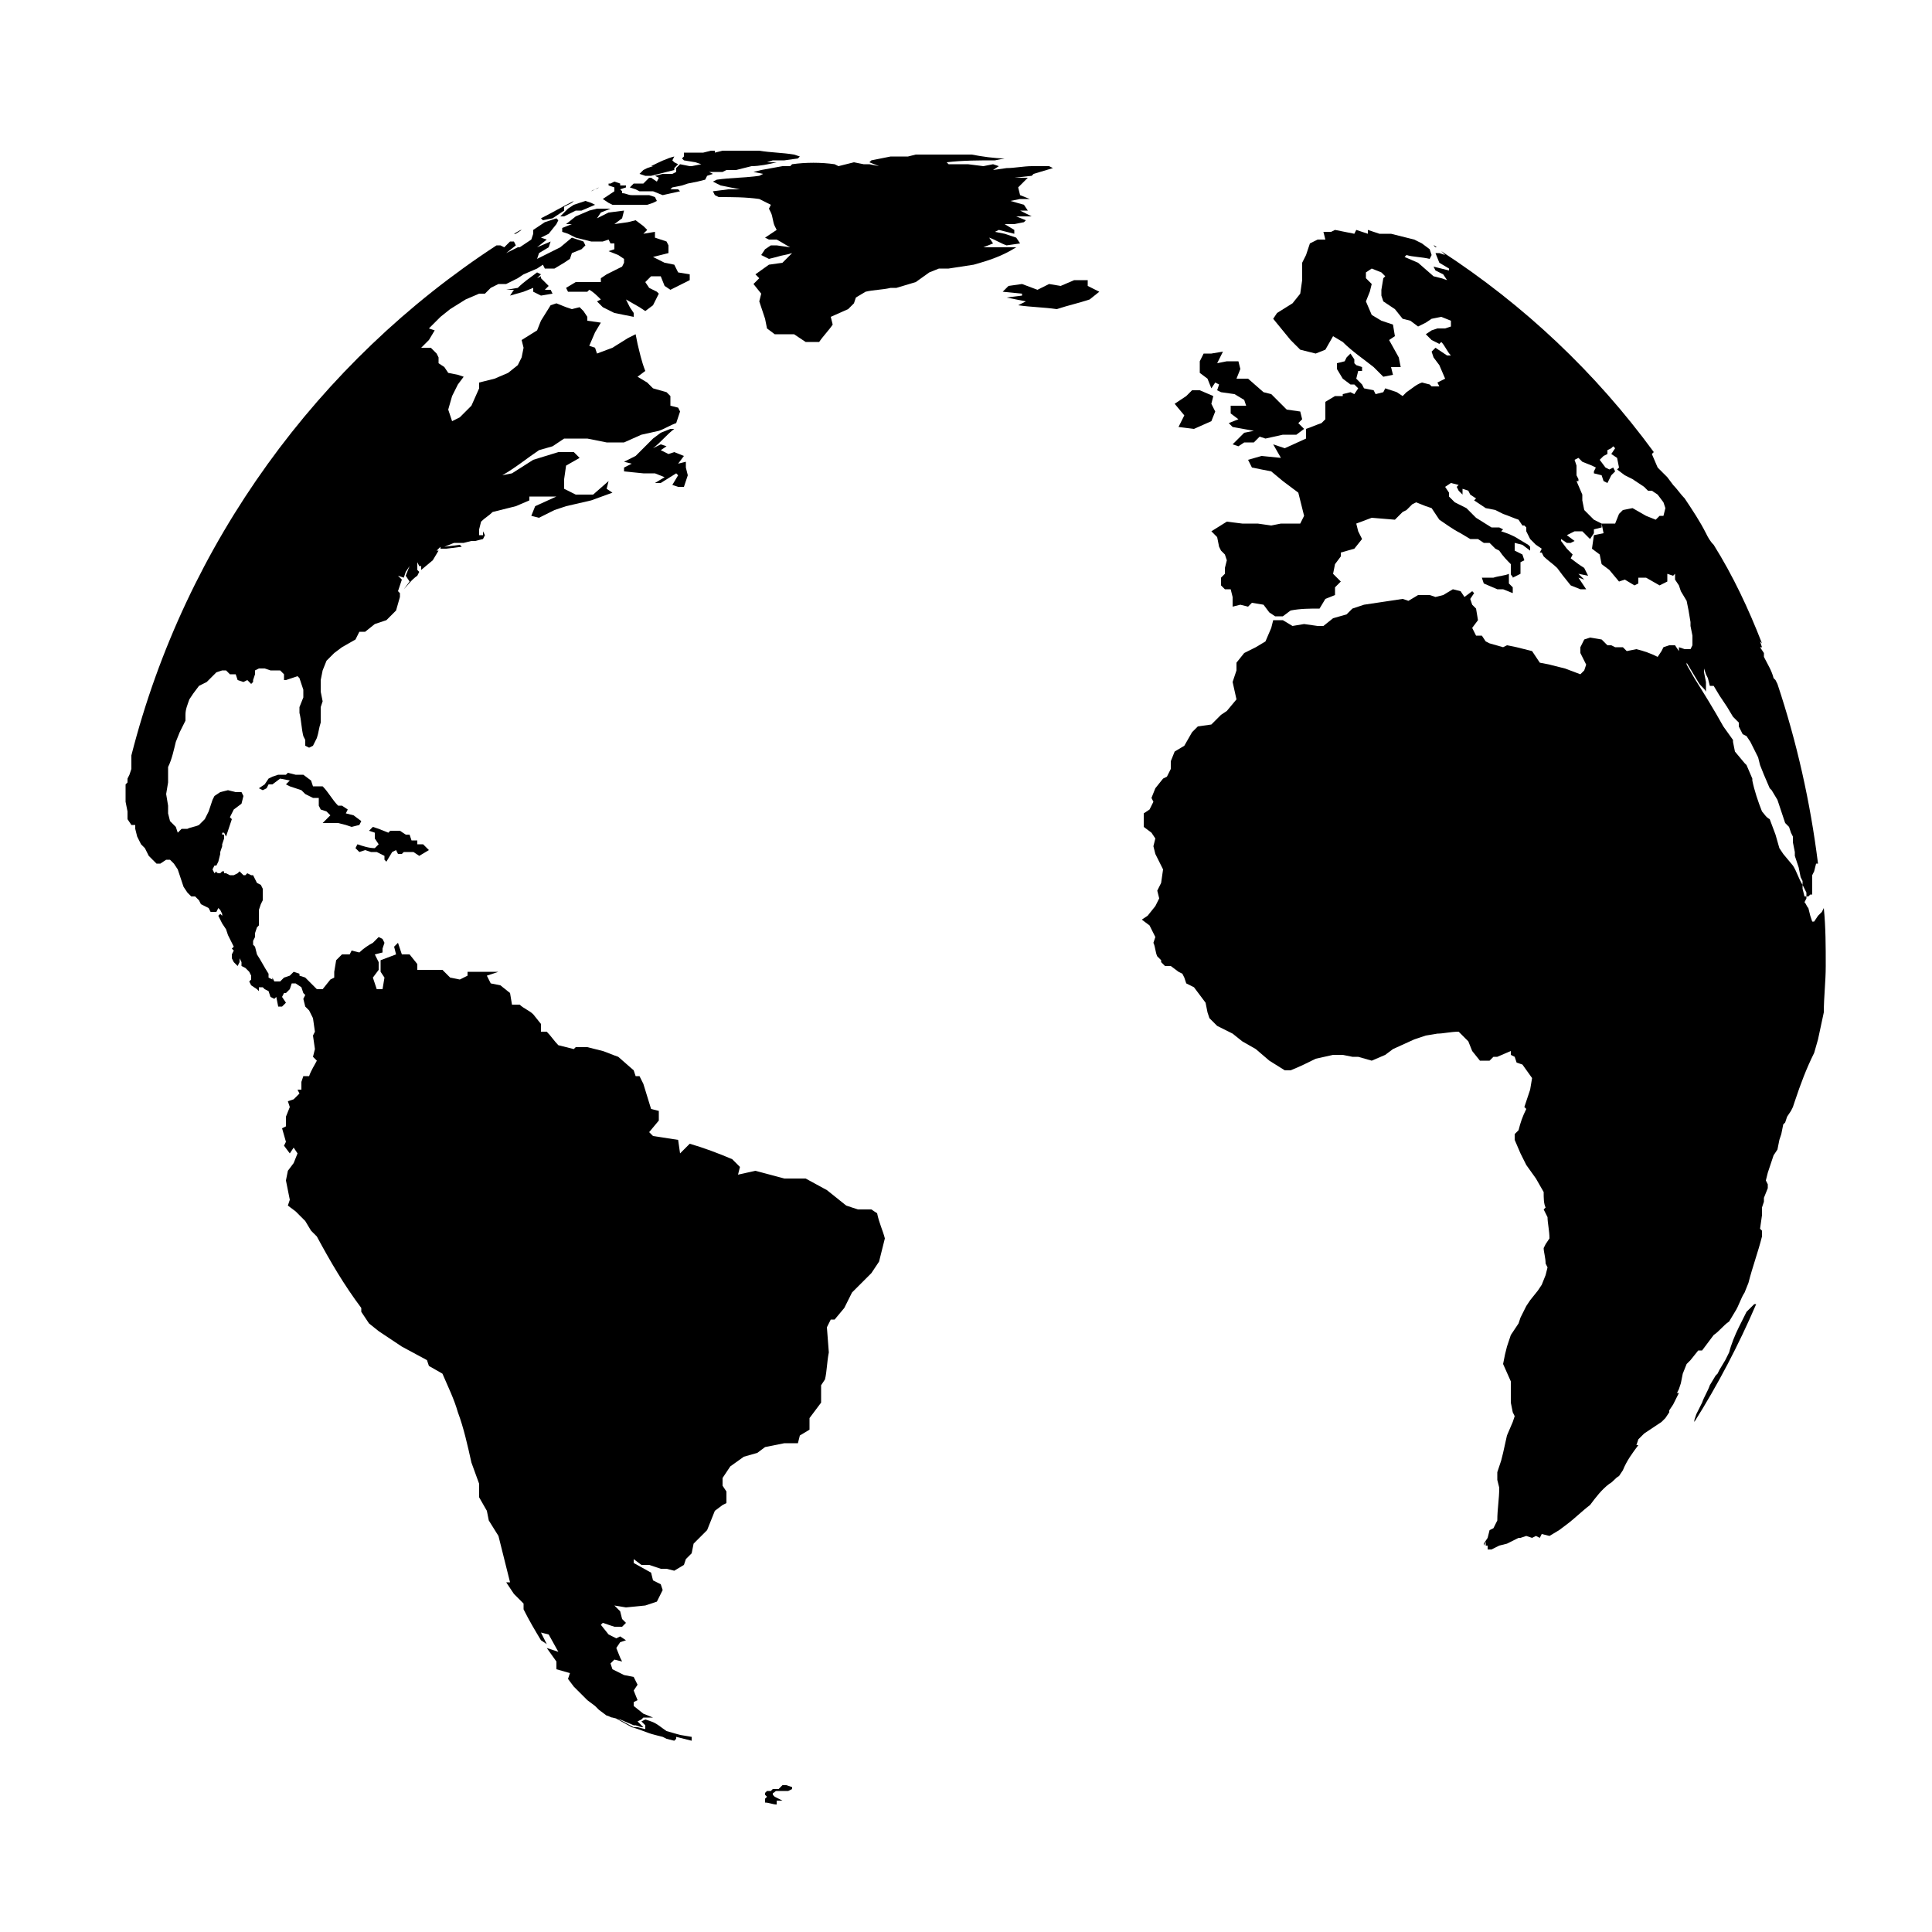 <svg height='100px' width='100px'  fill="#000000" xmlns="http://www.w3.org/2000/svg" xmlns:xlink="http://www.w3.org/1999/xlink" version="1.1" x="0px" y="0px" viewBox="0 0 100 100" style="enable-background:new 0 0 100 100;" xml:space="preserve"><path d="M35.7,14.2l-0.6-0.1l-0.2-0.4l-0.5-0.1l-0.6-0.3l0.8-0.2v-0.4l-0.1-0.2l-0.6-0.2V12l-0.6,0.1l0.2-0.2l-0.2-0.2l-0.4-0.3  l-0.4,0.1l-0.7,0.1l0.4-0.3l0.1-0.4L31.5,11l-0.6,0.3l0.2-0.3l0.5-0.2h-0.7l-0.4,0.1l-0.7,0.3l-0.5,0.4h0.3l-0.5,0.2V12l0.3,0.1  l0.4,0.2l0.8,0.2h0.6l0.3-0.1l0.1,0.2h0.2v0.3L31.5,13l0.5,0.2l0.3,0.2v0.2l-0.1,0.2l-0.8,0.4l-0.3,0.2v0.2h-0.7h-0.6l-0.5,0.3  l0.1,0.2h1l0.1-0.1c0.2,0.1,0.4,0.3,0.6,0.5l-0.2,0.1l0.3,0.3l0.6,0.3l1,0.2v-0.2l-0.2-0.3l-0.2-0.4l0.7,0.4l0.3,0.2l0.4-0.3  l0.3-0.6L34,15.1l-0.4-0.2l-0.2-0.3l0.3-0.3h0.5l0.2,0.5l0.3,0.2l1-0.5V14.2z M33.1,9.9h0.7l0.5,0.2l0.9-0.2l-0.1-0.1h-0.4l0.1-0.1  l0.5-0.1l0.3-0.1l0.5-0.1l0.4-0.1l0.1-0.2L36.9,9l-0.2-0.1h0.7l0.2-0.1h0.5l0.8-0.2c0.4,0,0.9-0.1,1.3-0.2h-0.5L40,8.3h0.6l0.7-0.1  l0.1-0.1L41.1,8c-0.6-0.1-1.2-0.1-1.8-0.2h-0.6c-0.5,0-0.9,0-1.3,0L37,7.9V7.8h-0.2l-0.4,0.1H36h-0.2h-0.3c0,0,0,0-0.1,0L35.4,8v0.1  l-0.1,0.1l0.1,0.1L36,8.4l0.3,0.1l-0.5,0.1h-0.1l-0.5-0.1L35,8.7v0.2L34.8,9h-0.5l-0.4,0.1l0.2,0.1L34,9.4l-0.3-0.2h-0.1l-0.3,0.3  h-0.5l-0.2,0.2l0.3,0.1L33.1,9.9z M29.4,10.8L29,11.2h0.2l0.6-0.3h0.3l0.7-0.3l-0.2-0.1l-0.3-0.1L30,10.5l-0.3,0.1L29.4,10.8z   M28.6,11.3l0.6-0.4v-0.2l0.4-0.2l0.1-0.1h0c-0.6,0.3-1.1,0.6-1.7,0.9l0,0l0.1,0.1L28.6,11.3z M31.7,10.6h0.4h0.7H33h0.5l0.3-0.1  l0.2-0.1l-0.1-0.2l-0.3-0.1h-0.5h-0.4c-0.2,0-0.3-0.1-0.5-0.1V9.9l-0.1-0.1l0.3-0.1V9.6h-0.3V9.5l-0.3-0.1l-0.2,0.1c0,0,0,0-0.1,0  v0.1l0.3,0.1v0.2l-0.3,0.2l-0.3,0.2l0.3,0.2L31.7,10.6z M31,9.7c-0.1,0.1-0.3,0.1-0.4,0.2L31,9.7L31,9.7z M35.1,25.2h0.3l0.2-0.6  l-0.1-0.4v-0.3L35.1,24l0.3-0.4l-0.5-0.2l-0.3,0.1l-0.4-0.2l0.3-0.2L34.2,23l-0.4,0.2c0.4-0.3,0.7-0.7,1.1-1h-0.2l-0.5,0.2l-0.4,0.3  l-0.9,0.9l-0.6,0.3l0.4,0.1l-0.4,0.2v0.2l1,0.1h0.6l0.5,0.2L33.9,25h0.3l0.8-0.5l0.1,0.1l-0.3,0.5L35.1,25.2z M73.5,12.2L73.5,12.2  L73.5,12.2C73.5,12.2,73.5,12.2,73.5,12.2z M33.7,9.1l0.8-0.2l0.4-0.1V8.7l0.2-0.2l-0.2-0.1l-0.1-0.1l0.1-0.2  c-0.4,0.1-0.8,0.3-1.2,0.5h0.1l-0.3,0.1l-0.2,0.1L33.1,9l0.3,0.1H33.7z M74.4,12.8c-0.1,0-0.1-0.1-0.2-0.1l0.1,0.1L74.4,12.8z   M62.7,20.1l0.2-0.3l0.2,0.1L63,20.2l0.2,0.1l0.7,0.1l0.5,0.3l0.1,0.3h-0.8v0.4l0.4,0.3l-0.5,0.2l0.2,0.2l1.1,0.2l-0.5,0.1L63.8,23  l0.3,0.1l0.3-0.2h0.5l0.3-0.3l0.3,0.1l0.9-0.2h0.7l0.4-0.3l-0.3-0.3l0.2-0.2l-0.1-0.4l-0.7-0.1L66.4,21l-0.6-0.6l-0.4-0.1l-0.8-0.7  H64l0.2-0.5l-0.1-0.4h-0.6L63,18.8l0.3-0.6l-0.6,0.1h-0.4l-0.2,0.4v0.6l0.4,0.3L62.7,20.1z M61,22.1l0.8,0.1l0.9-0.4l0.2-0.5  l-0.2-0.4l0.1-0.4l-0.7-0.3h-0.4l-0.3,0.3l-0.6,0.4l0.5,0.6L61,22.1z M50.9,12.8l0.5-0.2l-0.2-0.3c0.3,0.1,0.6,0.3,0.9,0.4l0.7-0.1  l-0.2-0.3L52,12.1L51.5,12l0.2-0.1l0.8,0.2v-0.2L52,11.6h0.5l0.5-0.1l0.1-0.1l-0.5-0.2h0.8l-0.6-0.3h0.4L53,10.6l-0.7-0.2l0.5-0.1  h0.5l-0.5-0.2l-0.1-0.4l0.2-0.2l0.3-0.3h-0.7l0.9-0.1L53.5,9l1-0.3l-0.2-0.1h-0.9c-0.4,0-0.9,0.1-1.3,0.1l-0.7,0.1l0.3-0.2l-0.3-0.1  l-0.5,0.1l-0.8-0.1h-1L49,8.4c0.8-0.1,1.7-0.1,2.5-0.1L52,8.2c-0.5,0-1.2-0.1-1.7-0.2c-0.9,0-1.9,0-2.9,0L47,8.1h-0.9l-1,0.2L45,8.4  l0.5,0.2L45,8.5h-0.3l-0.5-0.1l-0.8,0.2l-0.2-0.1c-0.7-0.1-1.5-0.1-2.2,0l-0.1,0.1h-0.4l-1.1,0.2L39,8.9L39.5,9l-0.2,0.1  c-0.7,0.1-1.5,0.1-2.2,0.2l-0.2,0.1l0.4,0.2l1,0.2h-0.6l-0.8,0.1l0.1,0.2l0.2,0.1c0.7,0,1.4,0,2.1,0.1l0.6,0.3l-0.1,0.2l0.1,0.2  c0.1,0.2,0.1,0.5,0.2,0.7l0.1,0.2l-0.6,0.4l0.2,0.1h0.4c0.2,0.1,0.5,0.3,0.7,0.4l-0.7-0.1h-0.3l-0.3,0.2l-0.2,0.3l0.4,0.2l0.4-0.1  c0.3-0.1,0.5-0.1,0.8-0.2l-0.3,0.3l-0.2,0.2l-0.7,0.1l-0.7,0.5l0.2,0.2L39,14.7l0.4,0.5l-0.1,0.4l0.1,0.3l0.2,0.6l0.1,0.5l0.4,0.3h1  l0.6,0.4h0.7c0.2-0.3,0.5-0.6,0.7-0.9L43,16.4l0.9-0.4l0.3-0.3l0.1-0.3l0.5-0.3c0.4-0.1,0.9-0.1,1.3-0.2h0.3l1-0.3l0.7-0.5l0.5-0.2  h0.5l1.3-0.2c0.7-0.2,1.4-0.4,2.2-0.9C52,12.8,51.5,12.8,50.9,12.8z M56.3,14.5h-0.7l-0.7,0.3l-0.6-0.1L53.7,15l-0.8-0.3l-0.7,0.1  l-0.3,0.3l1,0.1v0.1l-0.8,0.1l1,0.2l-0.4,0.2c0.7,0.1,1.3,0.1,2,0.2c0.6-0.2,1.1-0.3,1.7-0.5l0.5-0.4l-0.6-0.3V14.5z M17.5,42.6  l0.4,0.1l0.3,0.1l0.4-0.1l0.1-0.2l-0.4-0.3l-0.4-0.1l0.1-0.2l-0.3-0.2h-0.2c-0.3-0.3-0.5-0.7-0.8-1h-0.5l-0.1-0.3l-0.4-0.3h-0.4  L14.9,40l-0.1,0.1h-0.4l-0.3,0.1l-0.2,0.1l-0.2,0.3l-0.3,0.2l0.2,0.1l0.2-0.1l0.1-0.2h0.2l0.4-0.3l0.5,0.1l-0.2,0.2l0.2,0.1l0.6,0.2  l0.2,0.2l0.4,0.2h0.3v0.4l0.1,0.2l0.3,0.1l0.2,0.2l-0.4,0.4H17.5z M94.4,47l-0.1,0.2l-0.2,0.2l-0.2,0.3h-0.1l-0.1-0.3L93.6,47  c-0.1-0.1-0.1-0.2-0.2-0.3l0.1-0.2v-0.1h-0.1L93.3,46v-0.2c-0.2-0.3-0.3-0.7-0.5-1l-0.5-0.6l-0.2-0.3l-0.2-0.7l-0.3-0.8  c-0.2-0.1-0.3-0.3-0.4-0.4c-0.2-0.5-0.4-1.1-0.5-1.6v-0.1l-0.3-0.7l-0.1-0.1l-0.5-0.6l-0.1-0.5v-0.1l-0.5-0.7  c-0.5-0.9-1-1.7-1.5-2.5l-0.4-0.7v-0.1l0.6,1c0.1,0.2,0.3,0.3,0.4,0.5v-0.1v-0.4l-0.1-0.5v-0.2l0.1,0.3l0.1,0.2l0.1,0.4h0.2L89,36  l0.4,0.6l0.3,0.5l0.1,0.1l0.2,0.2v0.2l0.2,0.4l0.2,0.1l0.2,0.3l0.4,0.8l0.1,0.4l0.2,0.5l0.3,0.7l0.1,0.1l0.3,0.5l0.2,0.6l0.2,0.6  l0.2,0.2l0.1,0.3l0.1,0.2v0.3l0.1,0.5v0.2l0.1,0.3l0.1,0.3l0.1,0.5l0.1,0.2v0.2l0.1,0.2l0.1,0.2v0.2h0.1l0.1-0.1h0.1v-0.2V46v-0.2  v-0.1v-0.4l0.1-0.2l0.1-0.4h0.1l0,0c-0.4-3.2-1.1-6.3-2.1-9.3l0,0l-0.1-0.2l-0.1-0.1c-0.1-0.4-0.3-0.7-0.5-1.1v-0.2l-0.2-0.3h0.1  l-0.1-0.3l0.1,0.1c-0.7-1.8-1.5-3.5-2.5-5.1c-0.2-0.2-0.3-0.4-0.4-0.6v0c-0.3-0.6-0.7-1.2-1.1-1.8c-0.2-0.2-0.4-0.5-0.6-0.7  l-0.3-0.4l-0.5-0.5l-0.3-0.7l0.1-0.1c-3-4.1-6.7-7.6-11-10.4l0.2,0.2l-0.3-0.1h-0.2l0.2,0.5l0.5,0.3V14l-0.8-0.2l0.1,0.2l0.4,0.2  l0.2,0.3l-0.3-0.1l-0.4-0.1l-0.8-0.7l-0.7-0.3l0.1-0.1c0.3,0.1,0.8,0.1,1.2,0.2l0.1-0.2l-0.1-0.3l-0.4-0.3l-0.4-0.2l-1.2-0.3h-0.6  l-0.6-0.2v0.2l-0.6-0.2l-0.1,0.2l-1-0.2L68.9,12h-0.4l0.1,0.4h-0.4l-0.4,0.2l-0.2,0.6l-0.2,0.4v0.9l-0.1,0.7l-0.4,0.5l-0.8,0.5  l-0.2,0.3l0.9,1.1l0.5,0.5l0.8,0.2l0.5-0.2l0.4-0.7l0.5,0.3c0.5,0.5,1.1,0.9,1.6,1.3l0.5,0.5l0.5-0.1L72,19h0.5l-0.1-0.5l-0.5-0.9  l0.3-0.2l-0.1-0.6l-0.6-0.2L71,16.3l-0.3-0.7l0.2-0.5l0.1-0.4l-0.3-0.3v-0.3l0.3-0.2l0.5,0.2l0.2,0.2l-0.1,0.1L71.5,15v0.3l0.1,0.3  l0.6,0.4l0.4,0.5l0.4,0.1l0.4,0.3l0.4-0.2l0.3-0.2l0.5-0.1l0.5,0.2v0.3L74.8,17h-0.4l-0.3,0.1l-0.3,0.2l0.3,0.3l0.4,0.2l0.1-0.1  c0.2,0.2,0.3,0.5,0.5,0.7h-0.2L74.3,18l-0.2,0.2l0.1,0.3l0.3,0.4l0.3,0.7l-0.4,0.2l0.1,0.2h-0.4L74,19.9l-0.4-0.1  c-0.3,0.1-0.5,0.3-0.8,0.5l-0.2,0.2l-0.3-0.2l-0.6-0.2l-0.1,0.2l-0.4,0.1l-0.1-0.2l-0.5-0.1l-0.1-0.2l-0.3-0.3l0.1-0.4h0.2V19  l-0.3-0.1l-0.1-0.1v-0.2l-0.2-0.3l-0.2,0.2l-0.1,0.2l-0.4,0.1V19v0.1l0.3,0.5l0.4,0.3h0.2l0.2,0.2l-0.2,0.3l-0.2-0.1l-0.4,0.1v0.1  h-0.4l-0.5,0.3v0.9l-0.2,0.2c-0.3,0.1-0.5,0.2-0.8,0.3v0.5l-1.1,0.5L65.9,23l0.4,0.7l-1-0.1l-0.7,0.2l0.2,0.4l1,0.2l0.6,0.5l0.8,0.6  l0.3,1.2l-0.2,0.4h-1l-0.5,0.1l-0.7-0.1h-0.8L63.5,27l-0.8,0.5l0.3,0.3l0.1,0.5l0.1,0.2l0.2,0.2l0.1,0.3l-0.1,0.4v0.3l-0.2,0.2v0.4  l0.2,0.2h0.3l0.1,0.4v0.5l0.4-0.1l0.4,0.1l0.2-0.2l0.6,0.1l0.3,0.4l0.3,0.2h0.3h0.1l0.4-0.3c0.5-0.1,1-0.1,1.5-0.1l0.3-0.5l0.5-0.2  v-0.4l0.3-0.3L69,29.7l0.1-0.5l0.3-0.4v-0.2l0.7-0.2l0.4-0.5l-0.2-0.4l-0.1-0.4l0.8-0.3l1.2,0.1l0.4-0.4l0.2-0.1l0.3-0.3l0.2-0.1  l0.5,0.2l0.3,0.1l0.4,0.6c0.3,0.2,0.7,0.5,1.1,0.7l0.5,0.3h0.4l0.3,0.2h0.3l0.3,0.3l0.2,0.1c0.2,0.3,0.4,0.5,0.6,0.7v0.1v0.4  c0,0.1,0.1,0.1,0.1,0.2l0.4-0.2v-0.6l0.2-0.1l-0.1-0.3l-0.4-0.2v-0.4l0.4,0.1l0.4,0.3v-0.2l-0.1-0.1l-0.5-0.3  c-0.3-0.2-0.6-0.3-0.9-0.4l0.1-0.1l-0.2-0.1h-0.4l-0.8-0.5l-0.5-0.5L75.3,26L75,25.7v-0.2l-0.2-0.3l0.3-0.2l0.4,0.1l-0.1,0.1  l0.1,0.2l0.2,0.2v-0.3l0.3,0.1l0.1,0.2l0.3,0.2l-0.1,0.1l0.6,0.4l0.5,0.1l0.4,0.2c0.3,0.1,0.5,0.2,0.8,0.3l0.2,0.3h0.1l0.1,0.1v0.2  l0.2,0.4l0.3,0.3l0.3,0.2l-0.1,0.2h0.1l0.1,0.2c0.2,0.2,0.5,0.4,0.7,0.6l0.3,0.4l0.4,0.5l0.5,0.2h0.3l-0.4-0.6L82,30l-0.3-0.3  l0.5,0.1L82,29.4l-0.3-0.2l-0.4-0.3l0.1-0.2l-0.3-0.3L80.8,28v-0.1l0.3,0.2c0.1,0,0.1,0,0.2,0l0.2-0.1l-0.4-0.3l0.4-0.2h0.2h0.2  l0.1,0.1l0.3,0.3l0.2-0.3v-0.2l0.4-0.1v-0.2l-0.4-0.2l-0.2-0.2L82,26.4l-0.1-0.5v-0.3l-0.3-0.7h0.1v-0.1l-0.1-0.2v-0.5l-0.1-0.3  l0.2-0.1l0.2,0.2l0.5,0.2l0.2,0.1l-0.1,0.2v0.1l0.4,0.1l0.1,0.3l0.2,0.1l0.2-0.4l0.2-0.2l-0.1-0.2l-0.2,0.1l-0.2-0.1l-0.3-0.4  l0.2-0.2l0.2-0.1v-0.2l0.2-0.1l0.1-0.1l0.1,0.1l-0.2,0.3l0.3,0.2l0.1,0.5l-0.1,0.1l0.4,0.3l0.4,0.2l0.6,0.4l0.2,0.2h0.2l0.3,0.2  l0.3,0.4l0.1,0.3l-0.1,0.4h-0.2l-0.2,0.2l-0.5-0.2l-0.7-0.4L84,26.4l-0.2,0.2l-0.2,0.5h-0.7l0.1,0.5l-0.5,0.1l-0.1,0.7l0.4,0.3  l0.1,0.5l0.4,0.3l0.5,0.6l0.3-0.1l0.5,0.3l0.2-0.1v-0.3h0.4l0.7,0.4l0.4-0.2v-0.4l0.3,0.1l0.1-0.1V30l0.2,0.3l0.1,0.3l0.3,0.5  l0.1,0.5l0.1,0.6v0.2l0.1,0.5v0.3v0.2l-0.1,0.2h-0.3l-0.3-0.1v0.2l-0.2-0.3h-0.3l-0.3,0.1L86,33.7L85.8,34c-0.4-0.2-0.7-0.3-1.1-0.4  l-0.5,0.1L84,33.5h-0.4l-0.2-0.1h-0.2l-0.3-0.3L82.3,33L82,33.1l-0.2,0.4v0.3l0.3,0.6L82,34.7l-0.2,0.2L81,34.6l-0.8-0.2l-0.5-0.1  l-0.4-0.6l-0.8-0.2L78,33.4l-0.2,0.1l-0.7-0.2l-0.2-0.1l-0.2-0.3h-0.3l-0.2-0.4l0.3-0.4l-0.1-0.6l-0.2-0.2L76.1,31l0.2-0.3l-0.1-0.1  l-0.4,0.3l-0.2-0.3l-0.4-0.1l-0.5,0.3l-0.4,0.1L74,30.8h-0.6l-0.5,0.3L72.6,31c-0.7,0.1-1.3,0.2-2,0.3L70,31.5l-0.3,0.3L69,32  l-0.5,0.4h-0.3l-0.7-0.1l-0.6,0.1l-0.5-0.3h-0.5l-0.1,0.4l-0.3,0.7L65,33.5l-0.6,0.3L64,34.3v0.4l-0.2,0.6l0.2,0.9l-0.5,0.6L63.2,37  l-0.5,0.5L62,37.6l-0.3,0.3l-0.4,0.7l-0.5,0.3l-0.2,0.5v0.4l-0.2,0.4l-0.2,0.1l-0.4,0.5l-0.2,0.5l0.1,0.2l-0.2,0.4l-0.3,0.2  c0,0.3,0,0.5,0,0.7l0.4,0.3l0.2,0.3l-0.1,0.4l0.1,0.4l0.4,0.8l-0.1,0.7l-0.2,0.4l0.1,0.4l-0.2,0.4l-0.4,0.5l-0.3,0.2l0.4,0.3  l0.3,0.6l-0.1,0.3c0.1,0.2,0.1,0.5,0.2,0.7l0.2,0.2v0.1l0.2,0.2h0.3l0.4,0.3l0.2,0.1l0.1,0.2l0.1,0.3l0.2,0.1l0.2,0.1l0.3,0.4  l0.3,0.4l0.1,0.5l0.1,0.3l0.4,0.4l0.6,0.3l0.2,0.1l0.5,0.4l0.7,0.4l0.7,0.6l0.8,0.5h0.2h0.1c0.5-0.2,0.9-0.4,1.3-0.6l0.9-0.2h0.5  l0.5,0.1h0.3l0.7,0.2l0.7-0.3l0.4-0.3l1.1-0.5l0.6-0.2l0.6-0.1c0.3,0,0.7-0.1,1.1-0.1l0.5,0.5l0.2,0.5l0.4,0.5h0.5l0.2-0.2h0.2  l0.7-0.3v0.2l0.2,0.1l0.1,0.3l0.3,0.1l0.5,0.7l-0.1,0.6l-0.3,0.9l0.1,0.1c-0.2,0.4-0.3,0.7-0.4,1.1l-0.2,0.2V59l0.3,0.7l0.3,0.6  l0.5,0.7l0.4,0.7c0,0.3,0,0.6,0.1,0.8l-0.1,0.1l0.2,0.4c0,0.3,0.1,0.7,0.1,1.1L80,64.4l-0.1,0.2c0,0.2,0.1,0.5,0.1,0.8l0.1,0.2  L80,66l-0.2,0.5l-0.2,0.3l-0.4,0.5L79,67.6l-0.3,0.6l-0.1,0.3l-0.4,0.6L78,69.7l-0.1,0.4l-0.1,0.5l0.4,0.9c0,0.3,0,0.7,0,1.1  l0.1,0.5l0.1,0.2l-0.1,0.3L78,74.3l-0.2,0.9l-0.1,0.4l-0.2,0.6v0.4l0.1,0.4c0,0.6-0.1,1.1-0.1,1.7l-0.2,0.4l-0.2,0.1L77,79.6  l-0.2,0.3V80l0.1-0.2V80H77v0.2h0.2l0.4-0.2l0.4-0.1l0.6-0.3h0.1l0.3-0.1l0.3,0.1l0.2-0.1l0.2,0.1l0.1-0.2l0.4,0.1l0.5-0.3l0.4-0.3  c0.4-0.3,0.8-0.7,1.2-1c0.3-0.4,0.6-0.8,1-1.1c0.2-0.1,0.3-0.3,0.5-0.4l0.2-0.3c0.2-0.5,0.5-0.9,0.8-1.3h-0.1l0.1-0.3l0.3-0.3  c0.3-0.2,0.6-0.4,0.9-0.6l0.2-0.2l0.2-0.3V73l0.2-0.3l0.3-0.6h-0.1l0.1-0.2l0.1-0.3l0.1-0.5l0.2-0.5l0.2-0.2l0.4-0.5h0.2l0.6-0.8  c0.3-0.2,0.5-0.5,0.8-0.7l0.3-0.5c0.2-0.3,0.3-0.7,0.5-1l0.2-0.5c0.2-0.8,0.5-1.6,0.7-2.4v-0.3l-0.1-0.1l0.1-0.7v-0.4l0.1-0.3V62  l0.2-0.5v-0.2l-0.1-0.2l0.1-0.4l0.3-0.9l0.2-0.3l0.1-0.5l0.1-0.3l0.1-0.5l0.1-0.1l0.1-0.3l0.2-0.3l0.1-0.2l0.1-0.3  c0.3-0.9,0.6-1.7,1-2.5l0.2-0.7c0.1-0.5,0.2-0.9,0.3-1.4c0-0.8,0.1-1.6,0.1-2.4C94.5,49,94.5,48,94.4,47z M90.7,67.6l-0.2,0.2  l-0.1,0.1l-0.2,0.4L90,68.7c-0.2,0.4-0.4,0.9-0.5,1.3l-0.2,0.4L89,70.9l-0.1,0.2l-0.1,0.1l-0.3,0.5c-0.1,0.3-0.3,0.6-0.4,0.9  l-0.3,0.6l-0.1,0.3c0,0,0,0,0,0.1c1.2-1.9,2.3-4,3.2-6.1h-0.1L90.7,67.6z M27,11.9L27,11.9c-0.1,0-0.2,0.1-0.4,0.2h0.1L27,11.9z   M20,44.6l0.3-0.5l0.2-0.1l0.1,0.2h0.2l0.1-0.1h0.2h0.3l0.3,0.2l0.5-0.3l-0.3-0.3h-0.3v-0.2h-0.3l-0.1-0.3H21L20.7,43h-0.5l-0.1,0.1  l-0.5-0.2l-0.3-0.1L19.1,43l0.3,0.1v0.3l0.2,0.3l-0.2,0.2c-0.3,0-0.6-0.1-0.9-0.2l-0.1,0.2l0.2,0.2l0.3-0.1l0.3,0.1h0.3l0.4,0.2v0.2  L20,44.6z M31.8,88.9L31.8,88.9l0.9,0.5c0.4,0.1,0.8,0.3,1.2,0.4l0.4,0.1l0.2,0.1l0.4,0.1L35,90v-0.1l0.4,0.1l0.4,0.1v-0.2l-0.6-0.1  l-0.7-0.2c-0.3-0.2-0.5-0.4-0.8-0.5L33.4,89l-0.2,0.1l0.2,0.2v0.2L33,89.4l-0.2,0C32.4,89.2,32.1,89,31.8,88.9z M40.5,92.4l-0.1,0.1  l-0.1,0.1h-0.2H40l-0.1,0.1h-0.2l-0.1,0.1v0.1l0.1,0.1l-0.1,0.1v0.1v0.1c0.2,0,0.4,0.1,0.6,0.1v0v-0.1v-0.1h0.2h0.1l-0.2-0.1  L40.1,93L40,92.9v-0.1c0.1,0,0.1-0.1,0.2-0.1h0.2h0.3h0.1l0.2-0.1v-0.1l-0.3-0.1H40.5z M45.1,62.6h-0.7l-0.6-0.2l-1-0.8L41.7,61  h-1.1l-1.5-0.4l-0.9,0.2l0.1-0.4L37.9,60c-0.7-0.3-1.5-0.6-2.2-0.8l-0.5,0.5L35.1,59l-1.3-0.2l-0.2-0.2l0.5-0.6v-0.5l-0.4-0.1  l-0.4-1.3l-0.2-0.4h-0.2l-0.1-0.3L32,54.7c-0.3-0.1-0.5-0.2-0.8-0.3l-0.8-0.2h-0.6l-0.1,0.1l-0.8-0.2c-0.2-0.2-0.4-0.5-0.6-0.7H28  V53l-0.4-0.5c-0.2-0.2-0.5-0.3-0.7-0.5h-0.4l-0.1-0.6L25.9,51l-0.5-0.1l-0.2-0.4l0.6-0.2c-0.5,0-1.1,0-1.6,0v0.2l-0.4,0.2l-0.5-0.1  l-0.4-0.4h-0.7h-0.6v-0.3l-0.4-0.5h-0.4l-0.2-0.6L20.4,49l0.1,0.4l-0.8,0.3v0.6l0.2,0.3l-0.1,0.6h-0.3l-0.2-0.6l0.3-0.4v-0.4  l-0.2-0.4l0.4-0.1v-0.2l0.1-0.3l-0.1-0.2l-0.2-0.1l-0.3,0.3c-0.2,0.1-0.5,0.3-0.7,0.5l-0.4-0.1l-0.1,0.2h-0.4l-0.3,0.3l-0.1,0.6v0.3  l-0.2,0.1l-0.4,0.5h-0.3L16.2,51L16,50.8l-0.2-0.2l-0.3-0.1v-0.1l-0.3-0.1L15,50.5l-0.3,0.1l-0.2,0.2h-0.3l-0.1-0.2v0.1l-0.2-0.1  v-0.2c-0.2-0.3-0.4-0.7-0.6-1L13.2,49l-0.1-0.1v-0.2l0.1-0.2v-0.2l0.1-0.3l0.1-0.1v-0.3v-0.2v-0.3l0.1-0.3l0.1-0.2v-0.3v-0.2V46  l-0.1-0.2l-0.2-0.1l-0.1-0.2l-0.1-0.2H13l-0.2-0.1l-0.1,0.1h-0.1l-0.1-0.1l-0.1-0.1l-0.1,0.1l-0.2,0.1h-0.2l-0.2-0.1h-0.1v-0.1h-0.1  l-0.1,0.1c-0.1,0-0.2,0-0.2-0.1l-0.1,0.1L11,45l0.1-0.2h0.1l0.1-0.2l0.1-0.4v-0.1l0.1-0.3v-0.1l0.1-0.3v-0.2h-0.1v-0.1h0.1l0.1,0.2  c0.1-0.3,0.2-0.6,0.3-0.9l-0.1-0.1l0.2-0.4l0.4-0.3l0.1-0.4L12.5,41h-0.3l-0.4-0.1L11.4,41l-0.3,0.2L11,41.4L10.8,42l-0.2,0.4  l-0.3,0.3c-0.2,0.1-0.4,0.1-0.6,0.2H9.4l-0.2,0.2l-0.1-0.3l-0.3-0.3l-0.1-0.4v-0.4l-0.1-0.6l0.1-0.6v-0.4v-0.4  c0.2-0.4,0.3-0.9,0.4-1.3l0.2-0.5l0.3-0.6V37c0-0.3,0.1-0.5,0.2-0.8l0.2-0.3l0.3-0.4l0.4-0.2l0.5-0.5l0.3-0.1h0.2l0.2,0.2h0.3  l0.1,0.3l0.3,0.1l0.2-0.1l0.2,0.2l0.1-0.1v-0.1l0.1-0.3v-0.2l0.2-0.1h0.3l0.3,0.1h0.5l0.2,0.2v0.3h0.1l0.6-0.2l0.1,0.1l0.2,0.6v0.4  l-0.2,0.5v0.3c0.1,0.4,0.1,0.8,0.2,1.2l0.1,0.2v0.3l0.2,0.1l0.2-0.1l0.2-0.4c0.1-0.3,0.1-0.5,0.2-0.8v-0.8l0.1-0.3l-0.1-0.5v-0.6  l0.1-0.5l0.2-0.5l0.4-0.4l0.4-0.3l0.7-0.4l0.1-0.2l0.1-0.2h0.3l0.5-0.4l0.6-0.2l0.5-0.5l0.2-0.7v-0.2l-0.1-0.1l0.2-0.6l-0.2-0.2  l0.3,0.1l0.1-0.3l0.2-0.3L21,29.8l0.2,0.3l-0.3,0.4c0.2-0.2,0.4-0.5,0.7-0.7l0.1-0.2l-0.1-0.1v-0.4l0.1,0.2h0.1v0.2l0.6-0.5l0.3-0.5  h-0.1l0.2-0.2v0.1h0.3l0.8-0.1l-0.1-0.1L23,28.3l0.5-0.2c0.1,0,0.3,0,0.5,0l0.4-0.1h0.2l0.4-0.1l0.1-0.2L25,27.5v0.2h-0.2v-0.3  l0.1-0.4c0.2-0.2,0.4-0.3,0.6-0.5c0.4-0.1,0.8-0.2,1.2-0.3l0.7-0.3v-0.2H28h0.8l-1.1,0.5l-0.2,0.5l0.4,0.1l0.8-0.4l0.6-0.2l1.3-0.3  l1.1-0.4l-0.3-0.2l0.1-0.4l-0.8,0.7h-0.9l-0.6-0.3v-0.5l0.1-0.7l0.7-0.4l-0.3-0.3h-0.8l-1.3,0.4l-1.1,0.7L26,24.6  c0.7-0.4,1.3-0.9,1.9-1.3l0.7-0.2l0.6-0.4h0.5h0.7l1,0.2h0.9l0.9-0.4l0.9-0.2c0.3-0.1,0.6-0.3,0.9-0.4l0.2-0.6l-0.1-0.2L34.7,21  v-0.5l-0.2-0.2l-0.7-0.2l-0.3-0.3L33,19.5l0.4-0.3c-0.2-0.5-0.3-1-0.4-1.4l-0.1-0.5l-0.4,0.2L31.7,18l-0.8,0.3L30.8,18l-0.3-0.1  l0.3-0.7l0.3-0.5l-0.7-0.1v-0.2l-0.2-0.3L30,15.9L29.6,16l-0.3-0.1l-0.5-0.2l-0.3,0.1L28,16.6l-0.2,0.5L27,17.6l0.1,0.4L27,18.5  l-0.2,0.4l-0.5,0.4l-0.7,0.3l-0.8,0.2v0.3L24.4,21l-0.6,0.6l-0.4,0.2l-0.2-0.6l0.2-0.7l0.3-0.6l0.3-0.4l-0.3-0.1l-0.5-0.1L23,19  l-0.3-0.2v-0.3l-0.1-0.2L22.3,18h-0.5l0.4-0.4l0.3-0.5L22.2,17l0.6-0.6l0.5-0.4l0.8-0.5l0.7-0.3h0.3l0.3-0.3l0.4-0.2h0.4l0.6-0.3  l0.3-0.2l0.7-0.3l0.3-0.2l0.1,0.2h0.5l0.5-0.3l0.3-0.2l0.1-0.3l0.5-0.2l0.2-0.2l-0.1-0.2l-0.3-0.1l-0.3-0.1L29,12.8l-0.6,0.3  l-0.6,0.3l0.1-0.3l0.5-0.3l0.1-0.3l-0.7,0.3l0.5-0.4L28,12.3l0.4-0.2l0.4-0.5l0.1-0.2l-0.1-0.1l-0.6,0.2l-0.6,0.4v0.2l-0.1,0.3  l-0.6,0.4h-0.1l-0.6,0.3l0.5-0.4l-0.1-0.2h-0.2l-0.3,0.3l-0.2-0.1h-0.2c-9.2,6-16.1,15.4-18.9,26.4c0,0.1,0,0.2,0,0.2v0.2v0.3  l-0.1,0.3l-0.1,0.2v0.2l-0.1,0.1V41v0.5L6.6,42v0.4l0.2,0.3H7v0.2l0.1,0.4l0.2,0.4l0.2,0.2l0.2,0.4l0.2,0.2l0.2,0.2h0.2l0.3-0.2h0.2  L9,44.7L9.2,45l0.3,0.9l0.2,0.3l0.2,0.2h0.2l0.2,0.2l0.1,0.2l0.2,0.1l0.2,0.1l0.1,0.2h0.3l0.1-0.2l0.1,0.1l0.1,0.2v0.1l-0.1-0.1  l-0.1,0.1l0.2,0.4l0.2,0.3l0.1,0.3c0.1,0.2,0.2,0.4,0.3,0.6L12,49.1l0.1,0.1L12,49.4v0.2l0.1,0.2l0.1,0.1l0.1,0.1l0.1-0.2v-0.2  l0.1,0.2V50l0.2,0.1l0.2,0.2l0.1,0.2v0.2l-0.1,0.1L13,51l0.3,0.2l0.1,0.1v-0.2c0.1,0,0.1,0,0.2,0l0.1,0.1l0.2,0.1l0.1,0.3l0.2,0.1  l0.1-0.1l0.1,0.5h0.2l0.1-0.1l0.1-0.1l-0.2-0.3l0.1-0.2h0.1l0.2-0.2l0.1-0.3h0.2l0.3,0.2l0.1,0.3l0.1,0.1l-0.1,0.2l0.1,0.4l0.2,0.2  l0.2,0.4l0.1,0.7l-0.1,0.2l0.1,0.7l-0.1,0.4l0.2,0.2c-0.1,0.2-0.3,0.5-0.4,0.8h-0.3L15.6,56v0.4h-0.2l0.1,0.2l-0.3,0.3L14.9,57  l0.1,0.3l-0.2,0.5v0.5l-0.2,0.1l0.2,0.7l-0.1,0.2l0.3,0.4l0.2-0.3l0.2,0.3l-0.2,0.5l-0.3,0.4l-0.1,0.5l0.2,1l-0.1,0.3l0.4,0.3  l0.5,0.5l0.3,0.5l0.3,0.3c0.7,1.3,1.4,2.5,2.3,3.7v0.2l0.4,0.6l0.5,0.4l1.2,0.8l1.3,0.7l0.1,0.3l0.7,0.4c0.3,0.7,0.6,1.3,0.8,2  c0.3,0.8,0.5,1.7,0.7,2.6l0.4,1.1v0.7l0.4,0.7l0.1,0.5l0.5,0.8l0.2,0.8l0.2,0.8l0.2,0.8h-0.2l0.4,0.6l0.5,0.5v0.3  c0.3,0.6,0.6,1.1,0.9,1.6l0.3,0.2L28,84.5l0.4,0.1l0.5,0.9l-0.6-0.2l0.5,0.7v0.4l0.7,0.2l-0.1,0.3l0.3,0.4l0.7,0.7l0.4,0.3l0.2,0.2  l0.4,0.3c0.1,0,0.2,0.1,0.3,0.1l0.4,0.1l0.7,0.3l0.1,0l0.3,0.1h0.1L33,89.1l0.2-0.1l0.1-0.1h0.3h0.2l-0.5-0.2l-0.5-0.4v-0.2L33,88  l-0.2-0.5l0.2-0.3l-0.2-0.4l-0.5-0.1l-0.6-0.3l-0.1-0.3l0.2-0.2l0.4,0.1l-0.1-0.2l-0.2-0.5l0.2-0.3l0.3-0.1l-0.3-0.2l-0.2,0.1  l-0.4-0.2l-0.4-0.5l0.1-0.1l0.6,0.2h0.4l0.2-0.2l-0.2-0.2l-0.1-0.4l-0.3-0.3l0.6,0.1l1-0.1l0.6-0.2l0.3-0.6L34.2,82l-0.4-0.2  l-0.1-0.4l-0.9-0.5v-0.2l0.4,0.3h0.4l0.6,0.2h0.3l0.4,0.1l0.5-0.3l0.1-0.3l0.3-0.3l0.1-0.5l0.3-0.3l0.4-0.4l0.4-1l0.4-0.3l0.2-0.1  v-0.6l-0.2-0.3v-0.4l0.4-0.6l0.7-0.5l0.7-0.2l0.4-0.3l1-0.2c0.2,0,0.5,0,0.7,0l0.1-0.4l0.5-0.3v-0.6l0.6-0.8v-0.9l0.2-0.3  c0.1-0.4,0.1-0.9,0.2-1.4l-0.1-1.3l0.2-0.4h0.2l0.5-0.6l0.4-0.8l1-1l0.4-0.6l0.3-1.2c-0.1-0.4-0.3-0.8-0.4-1.3L45.1,62.6z M28,15.3  l0.6-0.1L28.5,15h-0.3l0.2-0.2l-0.2-0.2L28,14.4v-0.1l-0.2,0.1l0.2-0.2l-0.2-0.1c-0.4,0.3-0.7,0.5-1,0.8L26.2,15h0.4l-0.2,0.3  l0.7-0.2l0.5-0.2v0.2L28,15.3z M77.3,29.9h-0.6l0.1,0.3l0.7,0.3h0.3l0.5,0.2v-0.3l-0.2-0.2v-0.5C77.9,29.8,77.6,29.8,77.3,29.9z"></path></svg>